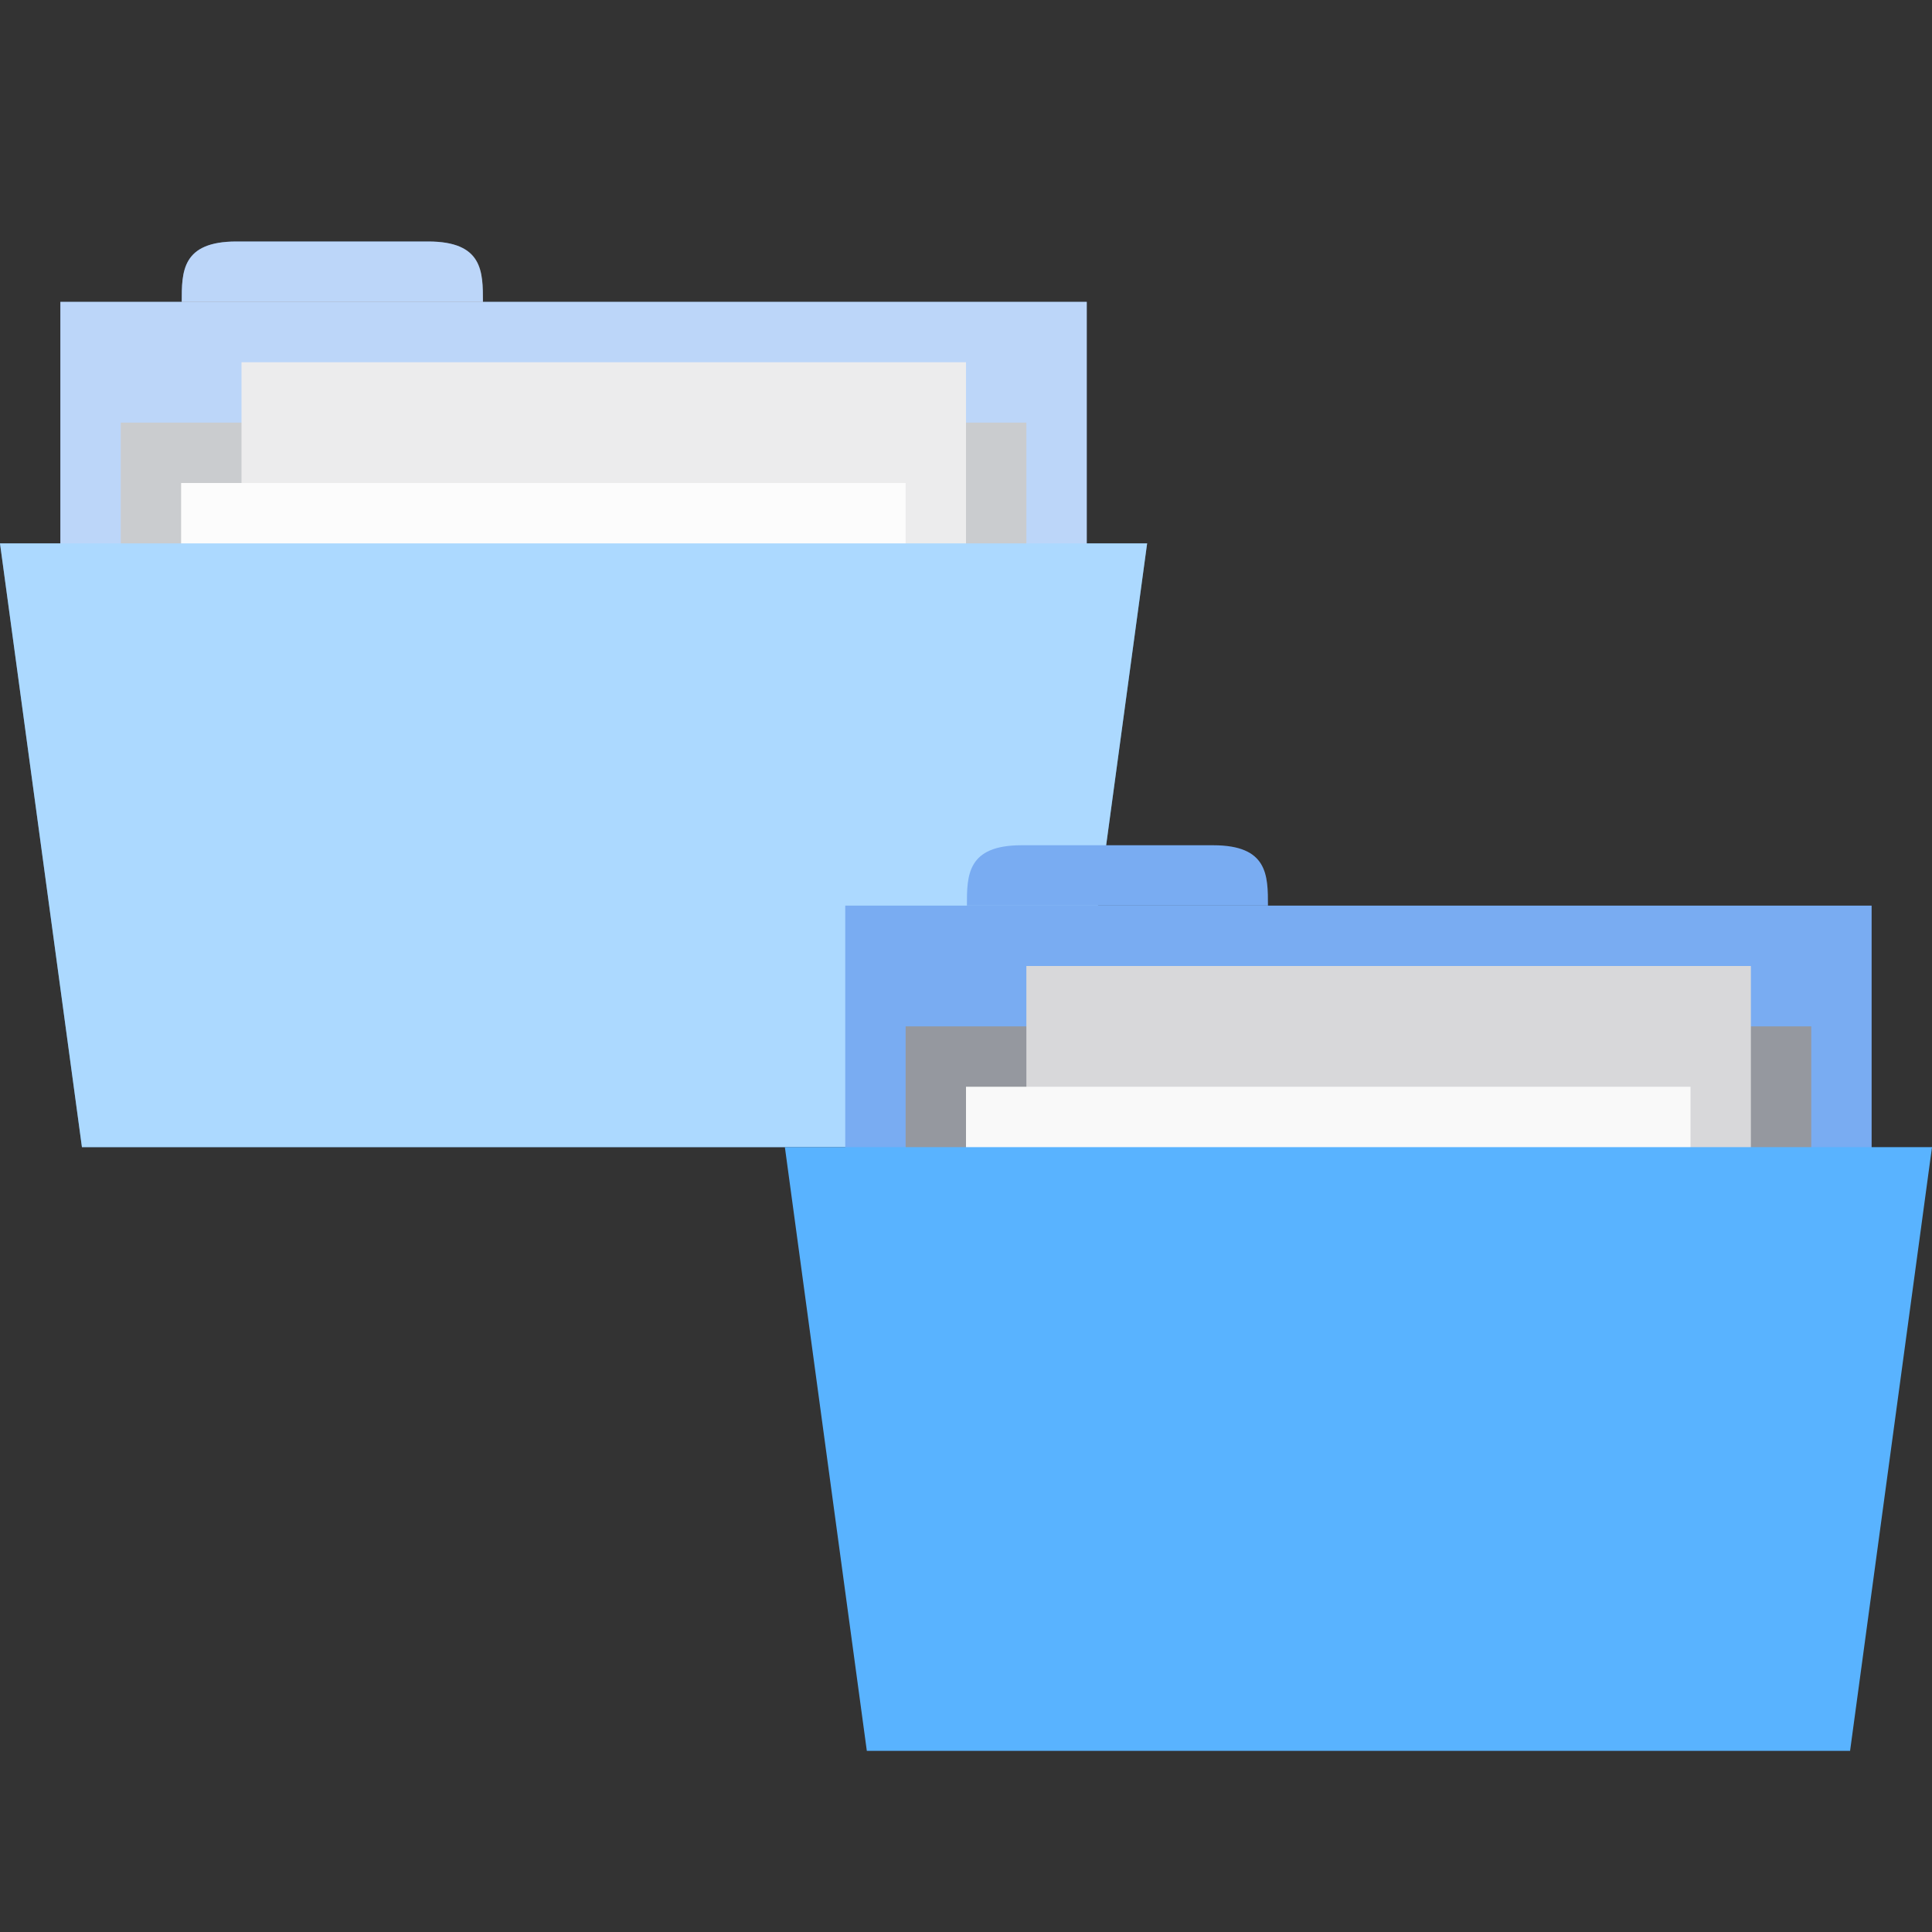 <svg xmlns="http://www.w3.org/2000/svg" viewBox="0 0 64 64">
 <rect x="0" y="0" width="64" height="64" fill="#333333" stroke="none"/>
 <rect style="fill:#79acf2;fill-opacity:1;stroke:none" y="10" height="14" x="2" width="34"/>
 <path style="fill:#79acf2;fill-opacity:1;stroke:none" d="m 6.02 10 c 0 -1 0 -2 1.814 -2 l 6.348 0 c 1.814 0 1.814 1 1.814 2 z"/>
 <path style="fill:#95989f;fill-opacity:1;stroke:none" d="m 4 14 30 0 0 6 -30 0 z"/>
 <rect style="fill:#d8d8da;fill-opacity:1;stroke:none" y="12" height="18" x="8" width="24"/>
 <rect style="fill:#f9f9f9;fill-opacity:1;stroke:none" y="16" height="18" x="6" width="24"/>
 <path style="fill:#59B3FF;fill-opacity:1;stroke:none" d="m 0 18 38 0 -2.714 20 -32.572 0 z"/>
 <path style="fill:#fff;opacity:0.5;fill-opacity:1;stroke:none" d="m 7.834 8 c -1.814 0 -1.814 1 -1.814 2 l -4.02 0 l 0 8 l -2 0 l 2.715 20 l 32.57 0 l 2.715 -20 l -2 0 l 0 -8 l -20 0 c 0 -1 0 -2 -1.814 -2 l -6.348 0 z"/>
 <rect style="fill:#79acf2;fill-opacity:1;stroke:none" y="30" height="14" x="28" width="34"/>
 <path style="fill:#79acf2;fill-opacity:1;stroke:none" d="m 32.03 30 c 0 -1 0 -2 1.813 -2 l 6.347 0 c 1.813 0 1.813 1 1.813 2 z"/>
 <path style="fill:#95989f;fill-opacity:1;stroke:none" d="m 30 34 30 0 0 6 -30 0 z"/>
 <rect style="fill:#d8d8da;fill-opacity:1;stroke:none" y="32" height="18" x="34" width="24"/>
 <rect style="fill:#f9f9f9;fill-opacity:1;stroke:none" y="36" height="18" x="32" width="24"/>
 <path style="fill:#59B3FF;fill-opacity:1;stroke:none" d="m 26 38 38 0 l -2.714 20 -32.571 0 z"/>
</svg>
